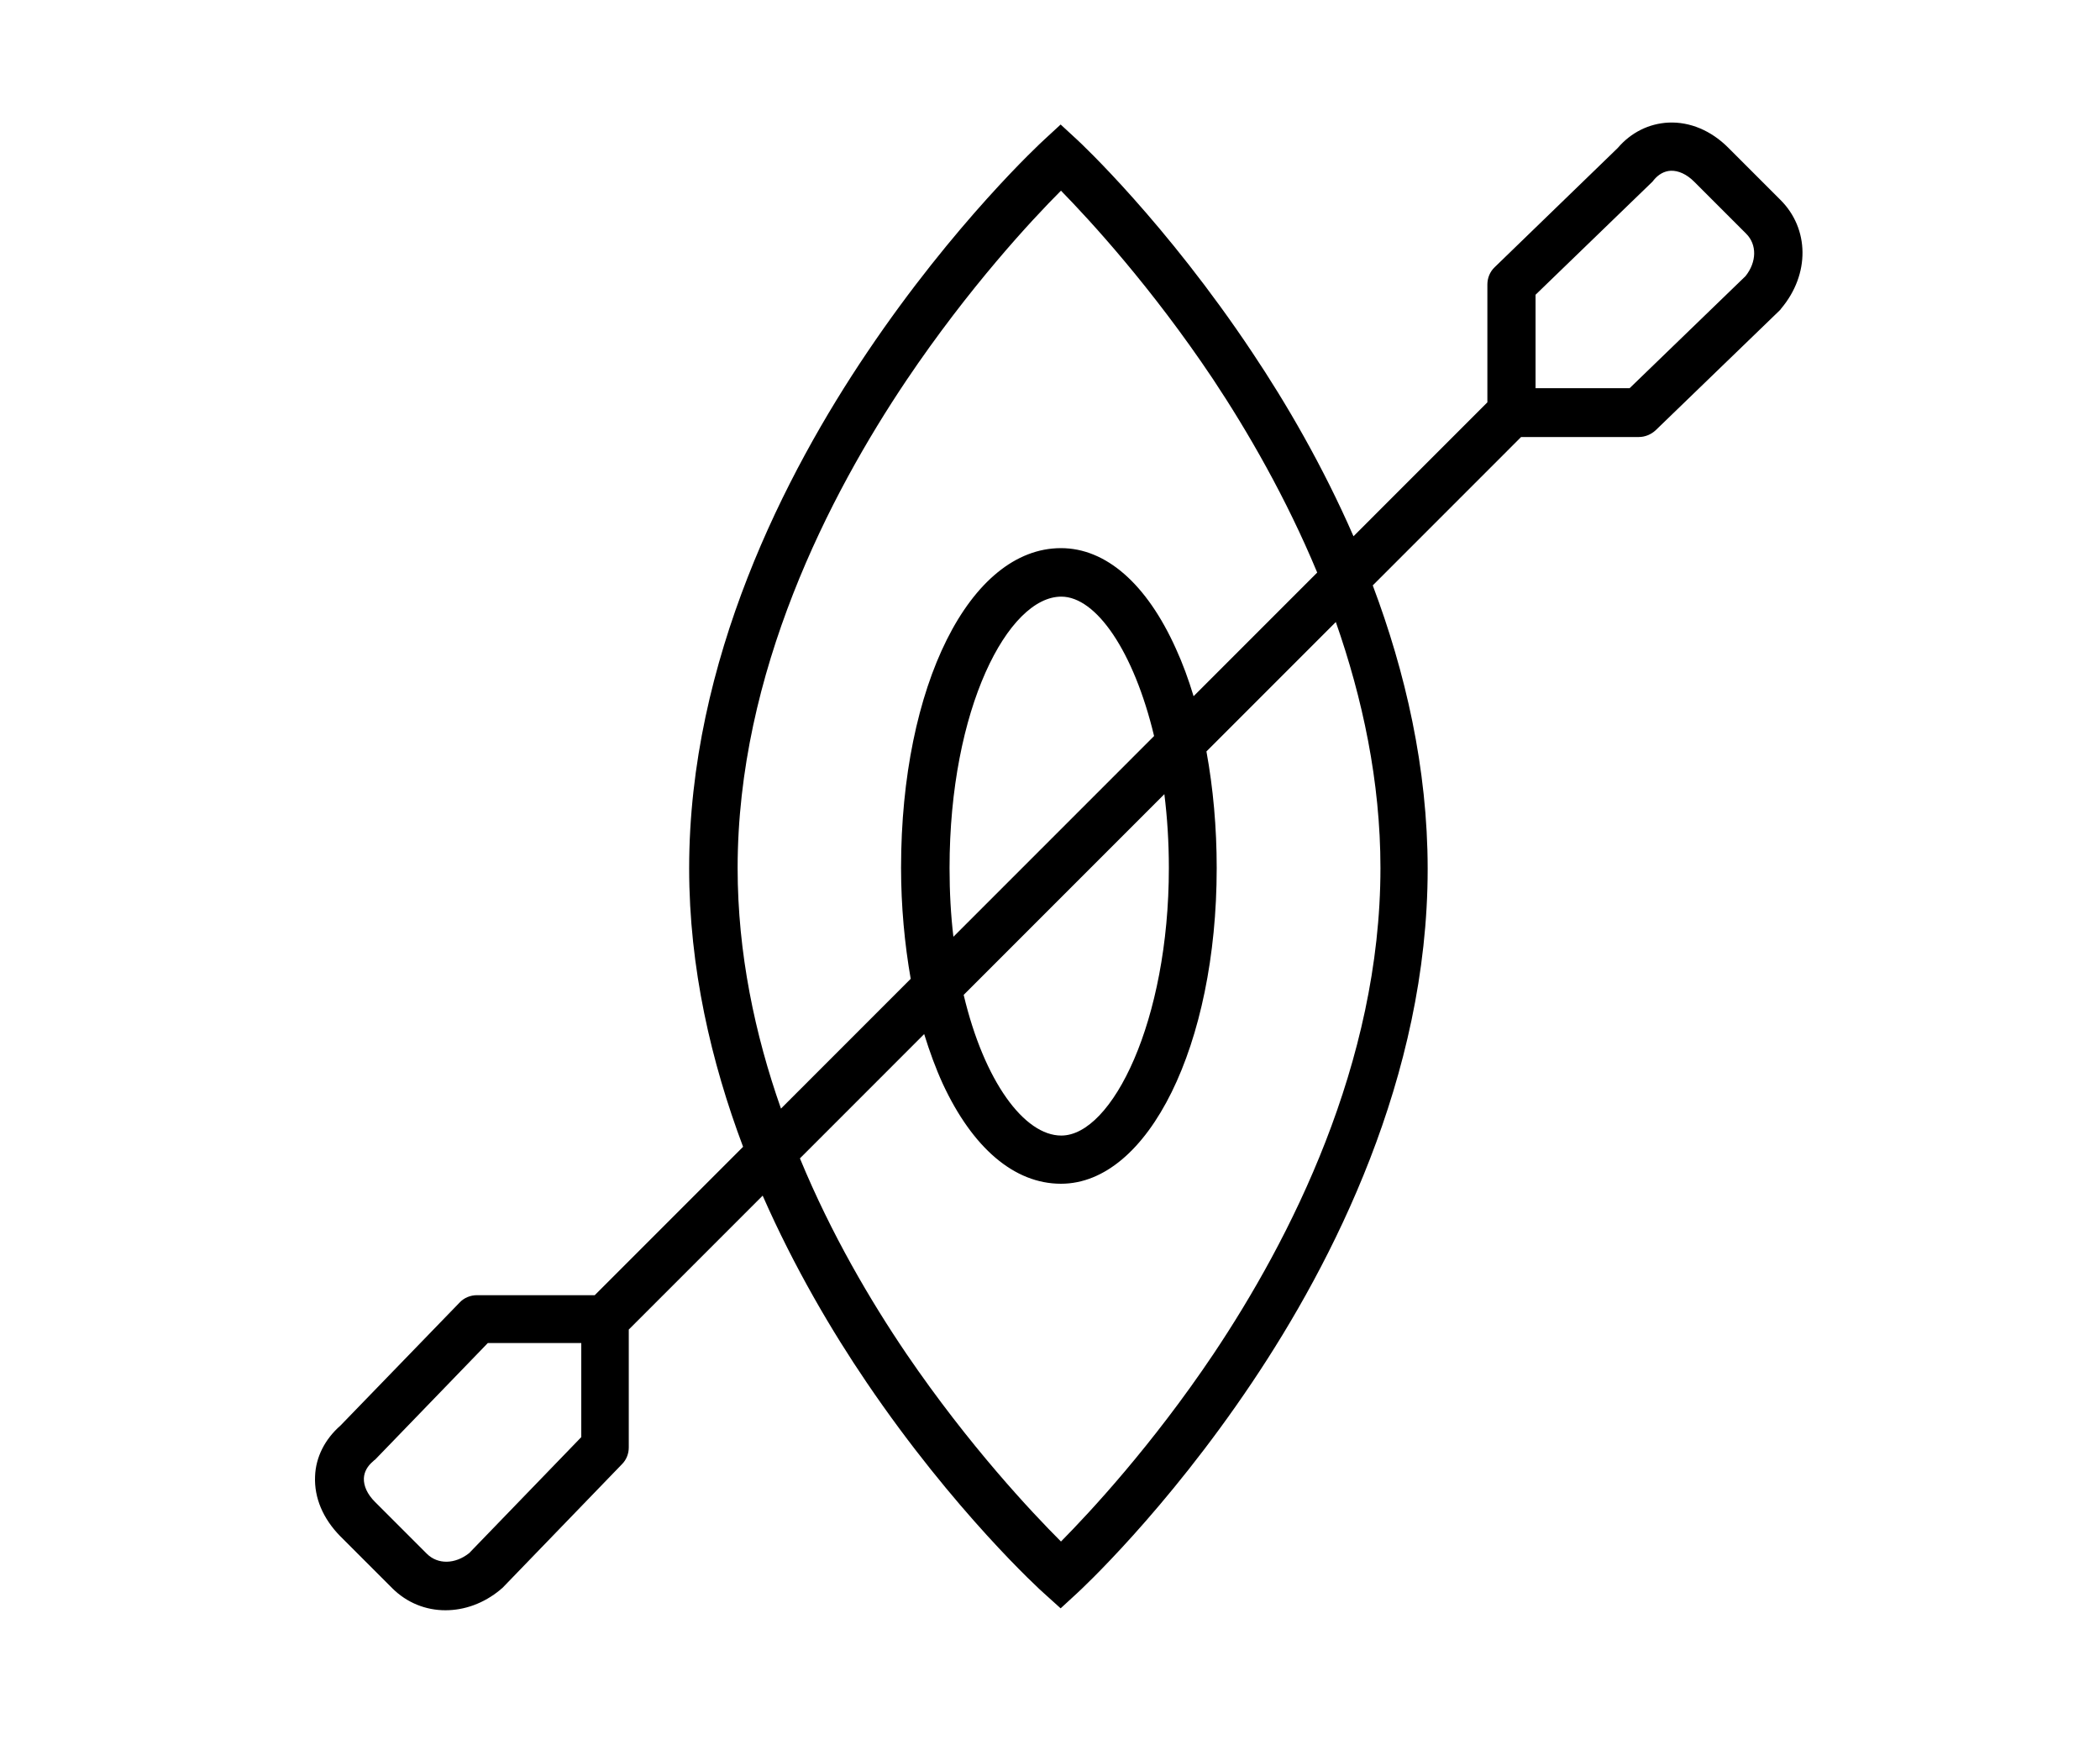 <svg width="120" height="100" viewBox="0 0 120 100" fill="none" xmlns="http://www.w3.org/2000/svg">
<rect width="120" height="100" fill="white"/>
<path d="M101.727 11.408L98.754 8.435C97.782 7.463 96.571 6.949 95.342 7.004C94.222 7.059 93.195 7.573 92.443 8.454L85.415 15.261C85.14 15.518 84.993 15.885 84.993 16.252V22.987L77.342 30.639C75.581 26.602 73.489 23.023 71.562 20.142C66.627 12.729 61.746 8.16 61.544 7.977L60.608 7.114L59.673 7.977C59.471 8.16 54.535 12.729 49.545 20.142C44.903 27.024 39.38 37.703 39.38 49.612C39.38 55.3 40.646 60.695 42.462 65.521L33.985 73.999H27.252C26.884 73.999 26.518 74.146 26.261 74.421L19.453 81.449C18.573 82.22 18.041 83.247 18.004 84.348C17.949 85.578 18.463 86.77 19.435 87.761L22.408 90.734C23.252 91.578 24.334 92 25.453 92C26.536 92 27.637 91.615 28.591 90.826C28.628 90.789 28.664 90.752 28.701 90.734L35.545 83.651C35.802 83.394 35.93 83.045 35.93 82.697V75.962L43.581 68.311C45.398 72.439 47.545 76.072 49.526 78.99C54.517 86.348 59.453 90.862 59.673 91.046L60.608 91.89L61.526 91.046C61.728 90.862 66.608 86.348 71.544 78.99C76.131 72.164 81.581 61.539 81.581 49.649C81.581 43.869 80.296 38.364 78.443 33.446L86.92 24.968H93.654C94.002 24.968 94.351 24.822 94.608 24.583L101.69 17.739C101.727 17.702 101.764 17.665 101.782 17.628C103.433 15.665 103.397 13.059 101.727 11.408ZM33.215 82.109L26.811 88.734C26.004 89.376 25.013 89.394 24.389 88.77L21.417 85.798C20.995 85.376 20.775 84.899 20.793 84.458C20.811 84.091 20.995 83.761 21.325 83.486C21.362 83.449 21.398 83.412 21.435 83.394L27.875 76.733H33.215V82.109ZM42.15 49.594C42.15 38.419 47.398 28.271 51.801 21.721C55.361 16.436 58.957 12.564 60.627 10.894C62.26 12.564 65.783 16.381 69.306 21.647C71.305 24.657 73.489 28.436 75.269 32.712L68.205 39.777C67.911 38.804 67.581 37.905 67.195 37.061C65.526 33.354 63.196 31.317 60.627 31.317C55.416 31.317 51.489 39.171 51.489 49.575C51.489 51.777 51.691 53.924 52.04 55.924L44.627 63.338C43.141 59.117 42.15 54.456 42.15 49.594ZM66.535 45.373C66.7 46.694 66.792 48.107 66.792 49.594C66.792 58.347 63.544 64.879 60.645 64.879C58.535 64.879 56.242 61.796 55.067 56.842L66.535 45.373ZM54.48 53.521C54.333 52.291 54.26 50.97 54.26 49.594C54.26 40.456 57.618 34.088 60.645 34.088C62.645 34.088 64.792 37.226 65.948 42.052L54.48 53.521ZM78.883 49.594C78.883 60.769 73.691 70.861 69.342 77.357C65.819 82.605 62.26 86.422 60.627 88.073C58.975 86.422 55.379 82.605 51.801 77.357C49.746 74.329 47.508 70.531 45.71 66.182L52.81 59.081C53.123 60.09 53.471 61.044 53.875 61.925C55.581 65.595 57.966 67.632 60.627 67.632C65.618 67.632 69.526 59.705 69.526 49.594C69.526 47.282 69.324 45.025 68.939 42.933L76.333 35.538C77.856 39.887 78.883 44.639 78.883 49.594ZM99.745 15.775L93.121 22.179H87.746V16.84L94.406 10.399C94.443 10.362 94.479 10.325 94.498 10.289C94.773 9.958 95.103 9.775 95.47 9.756C95.91 9.738 96.388 9.958 96.809 10.38L99.782 13.353C100.406 13.977 100.387 14.968 99.745 15.775Z" fill="black"/>
</svg>
